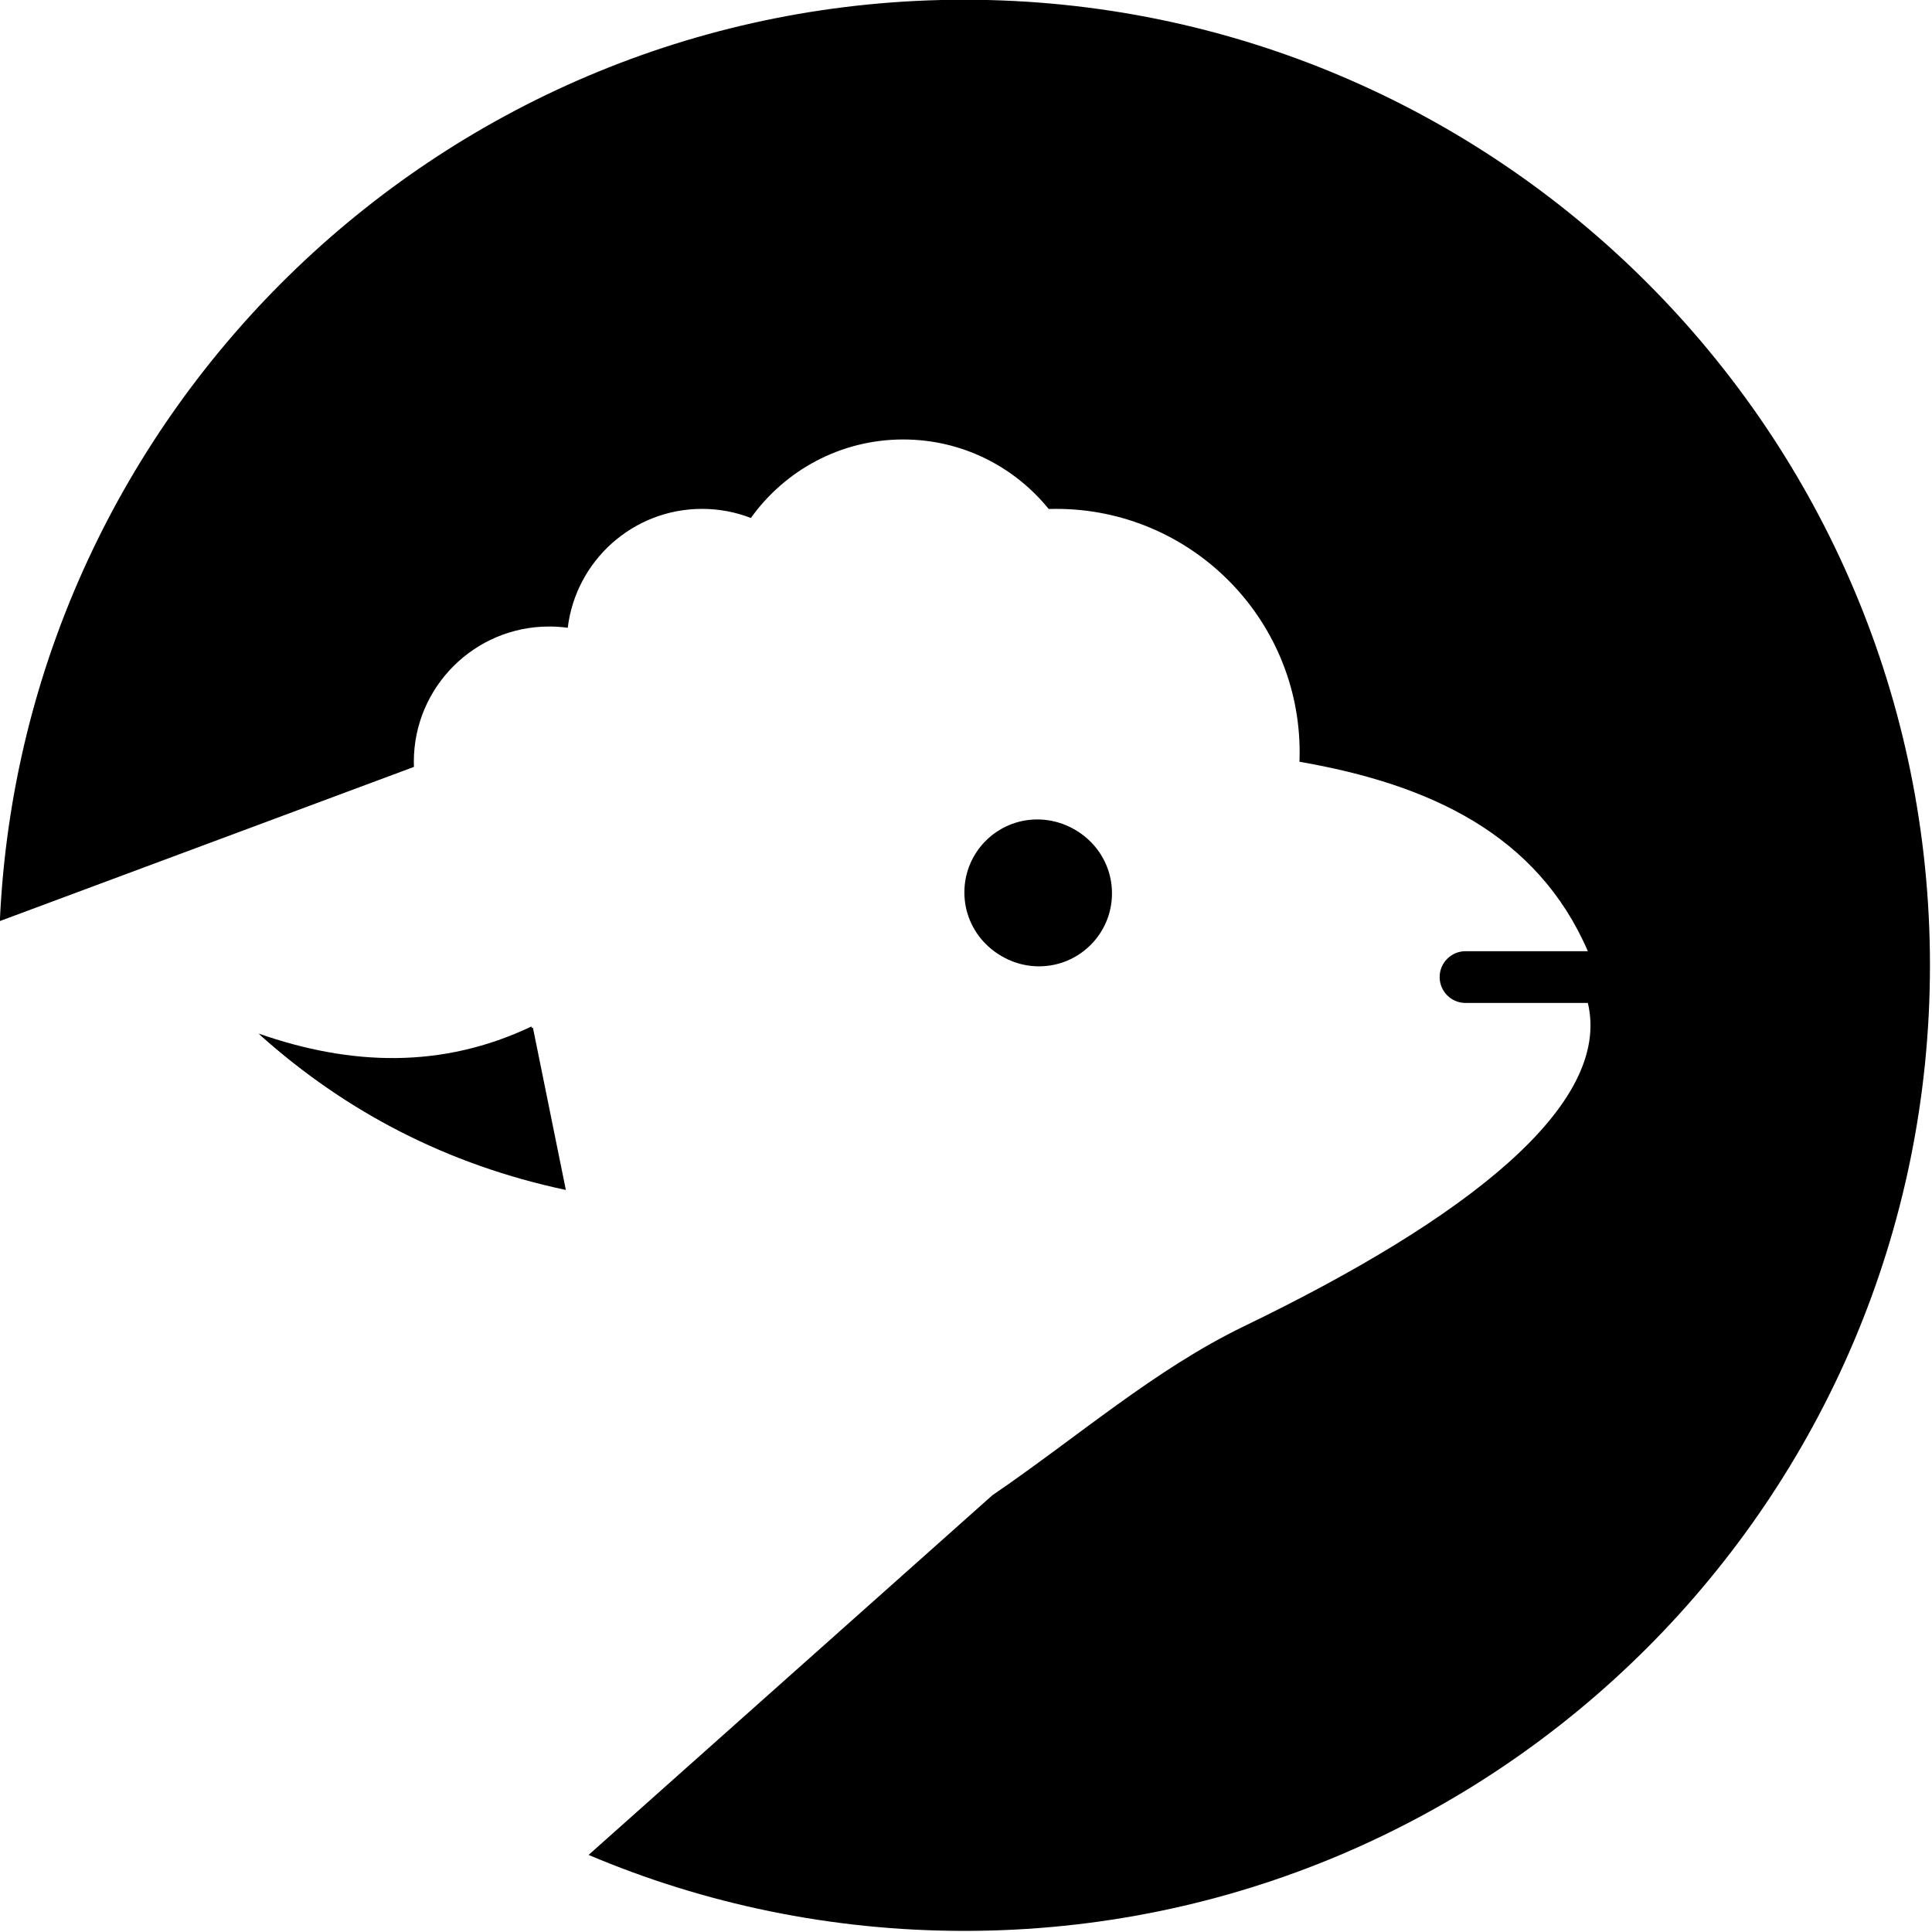 <?xml version="1.0" encoding="UTF-8" standalone="no"?>
<!DOCTYPE svg PUBLIC "-//W3C//DTD SVG 1.1//EN" "http://www.w3.org/Graphics/SVG/1.1/DTD/svg11.dtd">
<svg width="100%" height="100%" viewBox="0 0 2500 2500" version="1.1" xmlns="http://www.w3.org/2000/svg" xmlns:xlink="http://www.w3.org/1999/xlink" xml:space="preserve" xmlns:serif="http://www.serif.com/" style="fill-rule:evenodd;clip-rule:evenodd;stroke-linejoin:round;stroke-miterlimit:2;">
    <g transform="matrix(1.845,0,0,1.845,-7405.98,-1328.34)">
        <g transform="matrix(0.782,0,0,0.782,3860.75,300.629)">
            <path d="M195.943,1362.32C216.645,902.766 596.329,536 1061,536C1538.96,536 1927,924.042 1927,1402C1927,1879.96 1538.96,2268 1061,2268C941.463,2268 827.55,2243.73 723.963,2199.86L1086.13,1877.27C1161.85,1825.65 1231.35,1764.59 1311.88,1725.68C1511.95,1629.02 1641.87,1527.1 1620.18,1435.76C1620.18,1435.76 1548.56,1435.76 1510.46,1435.76C1504.3,1435.76 1498.4,1433.32 1494.05,1428.96C1489.69,1424.61 1487.25,1418.71 1487.25,1412.55C1487.25,1412.55 1487.25,1412.55 1487.25,1412.55C1487.25,1406.39 1489.69,1400.49 1494.05,1396.14C1498.4,1391.79 1504.3,1389.34 1510.46,1389.34L1620.18,1389.34C1574.81,1284.64 1478.7,1239.75 1361.69,1219.47L1361.54,1219.39C1361.64,1216.61 1361.69,1213.83 1361.69,1211.03C1361.69,1090.5 1263.83,992.635 1143.3,992.635C1141.05,992.635 1138.82,992.669 1136.61,992.736C1105.84,954.714 1058.81,930.386 1006.14,930.386C949.835,930.386 899.974,958.182 869.533,1000.8C855.935,995.526 841.163,992.635 825.72,992.635C763.724,992.635 712.525,1039.23 705.269,1099.29C699.802,1098.53 694.227,1098.14 688.562,1098.14C621.597,1098.14 567.229,1152.51 567.229,1219.47C567.229,1221.01 567.258,1222.53 567.315,1224.06L195.943,1362.32Z"/>
        </g>
        <g transform="matrix(0.782,0,0,0.782,3860.75,300.629)">
            <path d="M672.736,1456.86L702.278,1602.46C596.477,1579.98 505.479,1532.82 427.961,1463.19C511.013,1492.25 592.826,1494.85 672.736,1456.86Z"/>
        </g>
        <g transform="matrix(0.782,0,0,0.782,3860.75,300.629)">
            <circle cx="1126.41" cy="1336.59" r="65.414"/>
        </g>
        <g transform="matrix(0.782,0,0,0.782,3860.75,300.629)">
            <path d="M1713.72,1259.55C1725.54,1257.62 1733.58,1246.46 1731.65,1234.64C1729.73,1222.83 1718.57,1214.79 1706.75,1216.71L1637.06,1228.06C1625.24,1229.98 1617.21,1241.14 1619.13,1252.96C1621.06,1264.78 1632.21,1272.81 1644.03,1270.89L1713.72,1259.55Z"/>
        </g>
        <g transform="matrix(0.782,0,0,0.782,3860.75,300.629)">
            <path d="M1681.07,1075.83C1689.54,1067.36 1703.29,1067.36 1711.76,1075.83C1720.22,1084.29 1720.22,1098.04 1711.76,1106.51L1608.19,1210.08C1599.72,1218.55 1585.97,1218.55 1577.5,1210.08C1569.03,1201.61 1569.03,1187.86 1577.5,1179.39L1681.07,1075.83Z"/>
        </g>
        <g transform="matrix(0.782,0,0,0.782,3860.75,300.629)">
            <path d="M1524.77,1078.78C1526.7,1066.95 1537.85,1058.92 1549.67,1060.85C1561.49,1062.77 1569.53,1073.93 1567.6,1085.75L1556.26,1155.43C1554.34,1167.25 1543.18,1175.29 1531.36,1173.36C1519.54,1171.44 1511.51,1160.28 1513.43,1148.46L1524.77,1078.78Z"/>
        </g>
        <g transform="matrix(1.651,0,0,1.651,-2947.56,-913.694)">
            <path d="M4443,1426L4457,1495C4406.86,1484.34 4363.74,1462 4327,1429C4366.36,1442.77 4405.13,1444 4443,1426Z"/>
        </g>
        <g transform="matrix(1.651,0,0,1.651,-2947.56,-913.694)">
            <circle cx="4658" cy="1369" r="31"/>
        </g>
    </g>
</svg>
